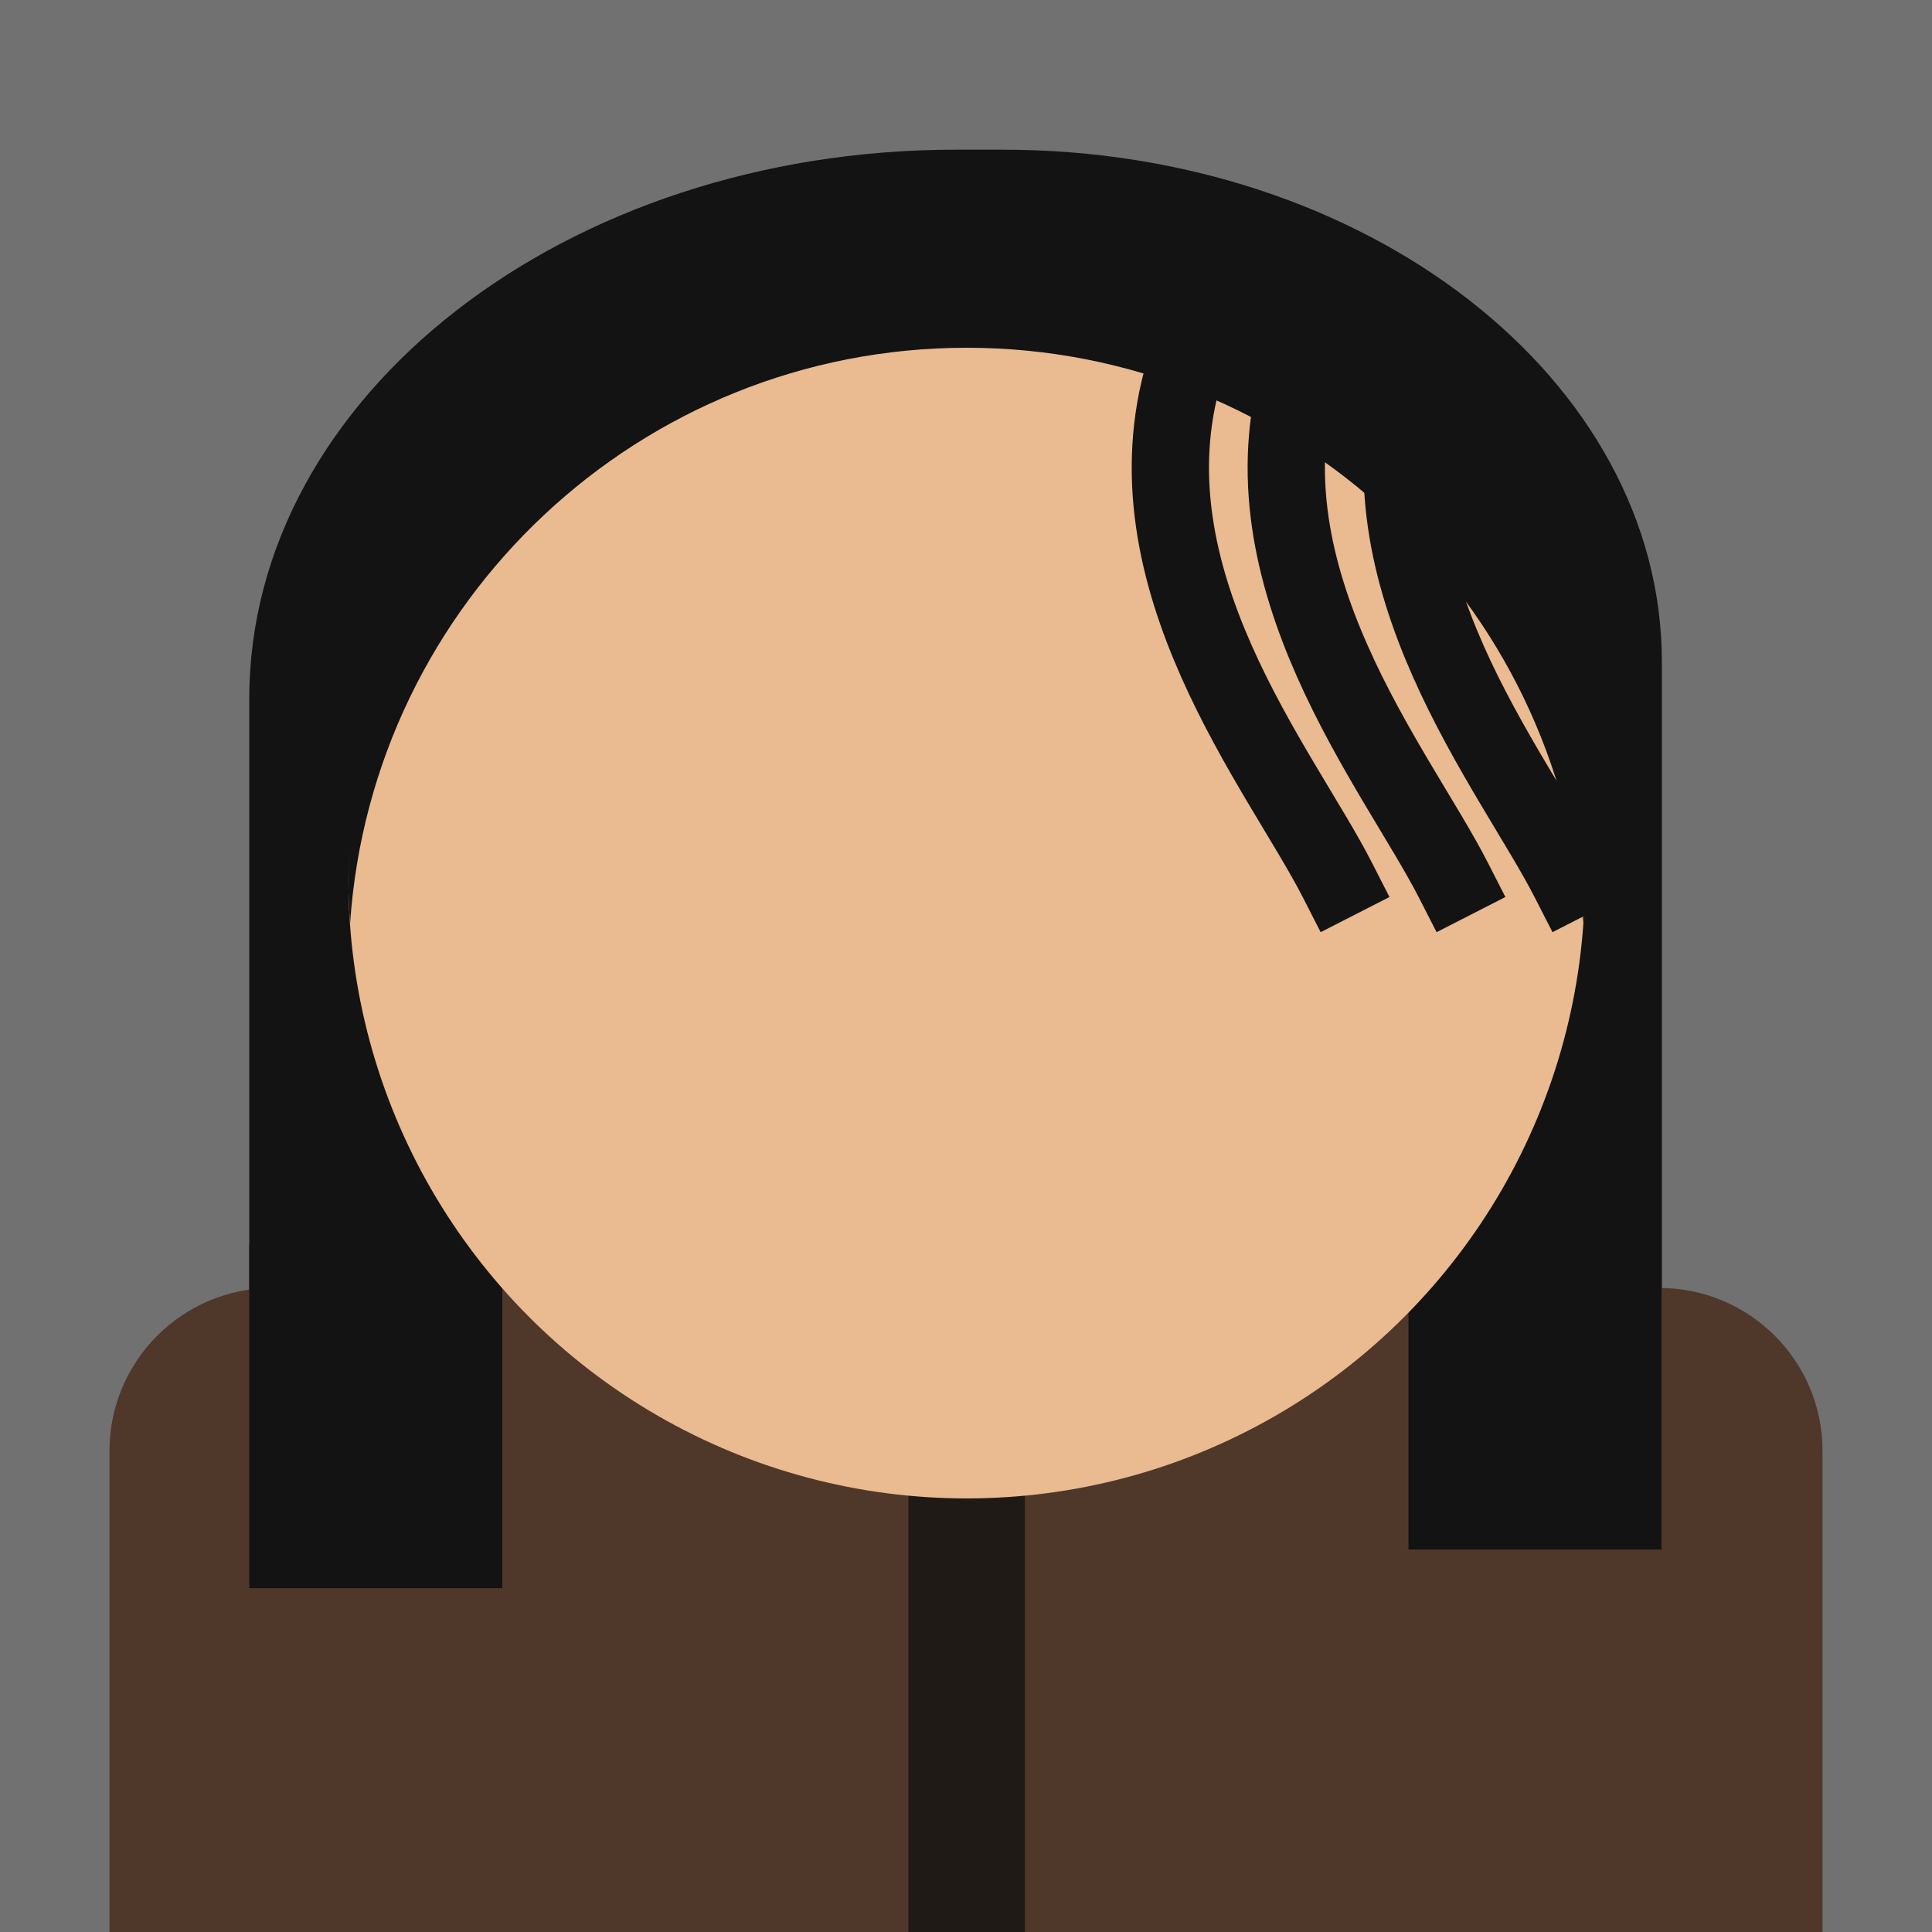 <?xml version="1.0" standalone="no"?><!-- Generator: Gravit.io --><svg xmlns="http://www.w3.org/2000/svg" xmlns:xlink="http://www.w3.org/1999/xlink" style="isolation:isolate" viewBox="0 0 50 50" width="50" height="50"><defs><clipPath id="_clipPath_drxkaQIKUKcGwwjQTiywpRHk7GtXH95Q"><rect width="50" height="50"/></clipPath></defs><g clip-path="url(#_clipPath_drxkaQIKUKcGwwjQTiywpRHk7GtXH95Q)"><g style="isolation:isolate"/><rect x="0" y="0" width="50" height="50" transform="matrix(1,0,0,1,0,0)" fill="rgb(113,113,113)"/><path d=" M 6.451 36.704 L 43.009 36.704 L 43.009 17.131 C 43.009 9.815 35.369 3.874 25.958 3.874 L 24.73 3.874 C 14.642 3.874 6.451 10.242 6.451 18.086 L 6.451 36.704 Z " fill-rule="evenodd" fill="rgb(19,19,19)"/><g><path d=" M 47.167 50 L 30.5 50 L 30.5 33.333 L 42.951 33.333 C 45.278 33.333 47.167 35.222 47.167 37.549 L 47.167 50 Z " fill-rule="evenodd" fill="rgb(79,56,42)"/><path d=" M 2.833 50 L 19.5 50 L 19.5 33.333 L 7.049 33.333 C 4.722 33.333 2.833 35.222 2.833 37.549 L 2.833 50 Z " fill-rule="evenodd" fill="rgb(79,56,42)"/><rect x="7.049" y="33.333" width="35.903" height="16.667" transform="matrix(1,0,0,1,0,0)" fill="rgb(79,56,42)"/></g><rect x="6.451" y="32.204" width="6.549" height="8.898" transform="matrix(1,0,0,1,0,0)" fill="rgb(19,19,19)"/><rect x="23.509" y="35.653" width="3.017" height="14.347" transform="matrix(1,0,0,1,0,0)" fill="rgb(32,26,23)"/><rect x="36.451" y="31.204" width="6.549" height="8.898" transform="matrix(1,0,0,1,0,0)" fill="rgb(19,19,19)"/><circle vector-effect="non-scaling-stroke" cx="25.017" cy="22.779" r="16" fill="rgb(234,186,145)"/><path d=" M 40.974 22.89 C 41.005 22.524 41.017 22.153 41.017 21.779 C 41.017 12.948 33.848 5.779 25.017 5.779 C 16.187 5.779 9.017 12.948 9.017 21.779 C 9.017 22.153 9.03 22.524 9.061 22.89 C 9.627 14.575 16.561 8 25.017 8 C 33.474 8 40.408 14.575 40.974 22.89 Z " fill-rule="evenodd" fill="rgb(19,19,19)"/><path d=" M 40.974 23.89 C 41.005 23.524 41.017 23.153 41.017 22.779 C 41.017 13.948 33.848 6.779 25.017 6.779 C 16.187 6.779 9.017 13.948 9.017 22.779 C 9.017 23.153 9.03 23.524 9.061 23.89 C 9.627 15.575 16.561 9 25.017 9 C 33.474 9 40.408 15.575 40.974 23.89 Z " fill-rule="evenodd" fill="rgb(19,19,19)"/><path d=" M 33.653 9.584 C 32.053 14.95 36.151 19.915 37.614 22.779" fill="none" vector-effect="non-scaling-stroke" stroke-width="2" stroke="rgb(19,19,19)" stroke-linejoin="miter" stroke-linecap="square" stroke-miterlimit="3"/><path d=" M 36.653 9.584 C 35.053 14.95 39.151 19.915 40.614 22.779" fill="none" vector-effect="non-scaling-stroke" stroke-width="2" stroke="rgb(19,19,19)" stroke-linejoin="miter" stroke-linecap="square" stroke-miterlimit="3"/><path d=" M 30.653 9.584 C 29.053 14.95 33.151 19.915 34.614 22.779" fill="none" vector-effect="non-scaling-stroke" stroke-width="2" stroke="rgb(19,19,19)" stroke-linejoin="miter" stroke-linecap="square" stroke-miterlimit="3"/></g></svg>